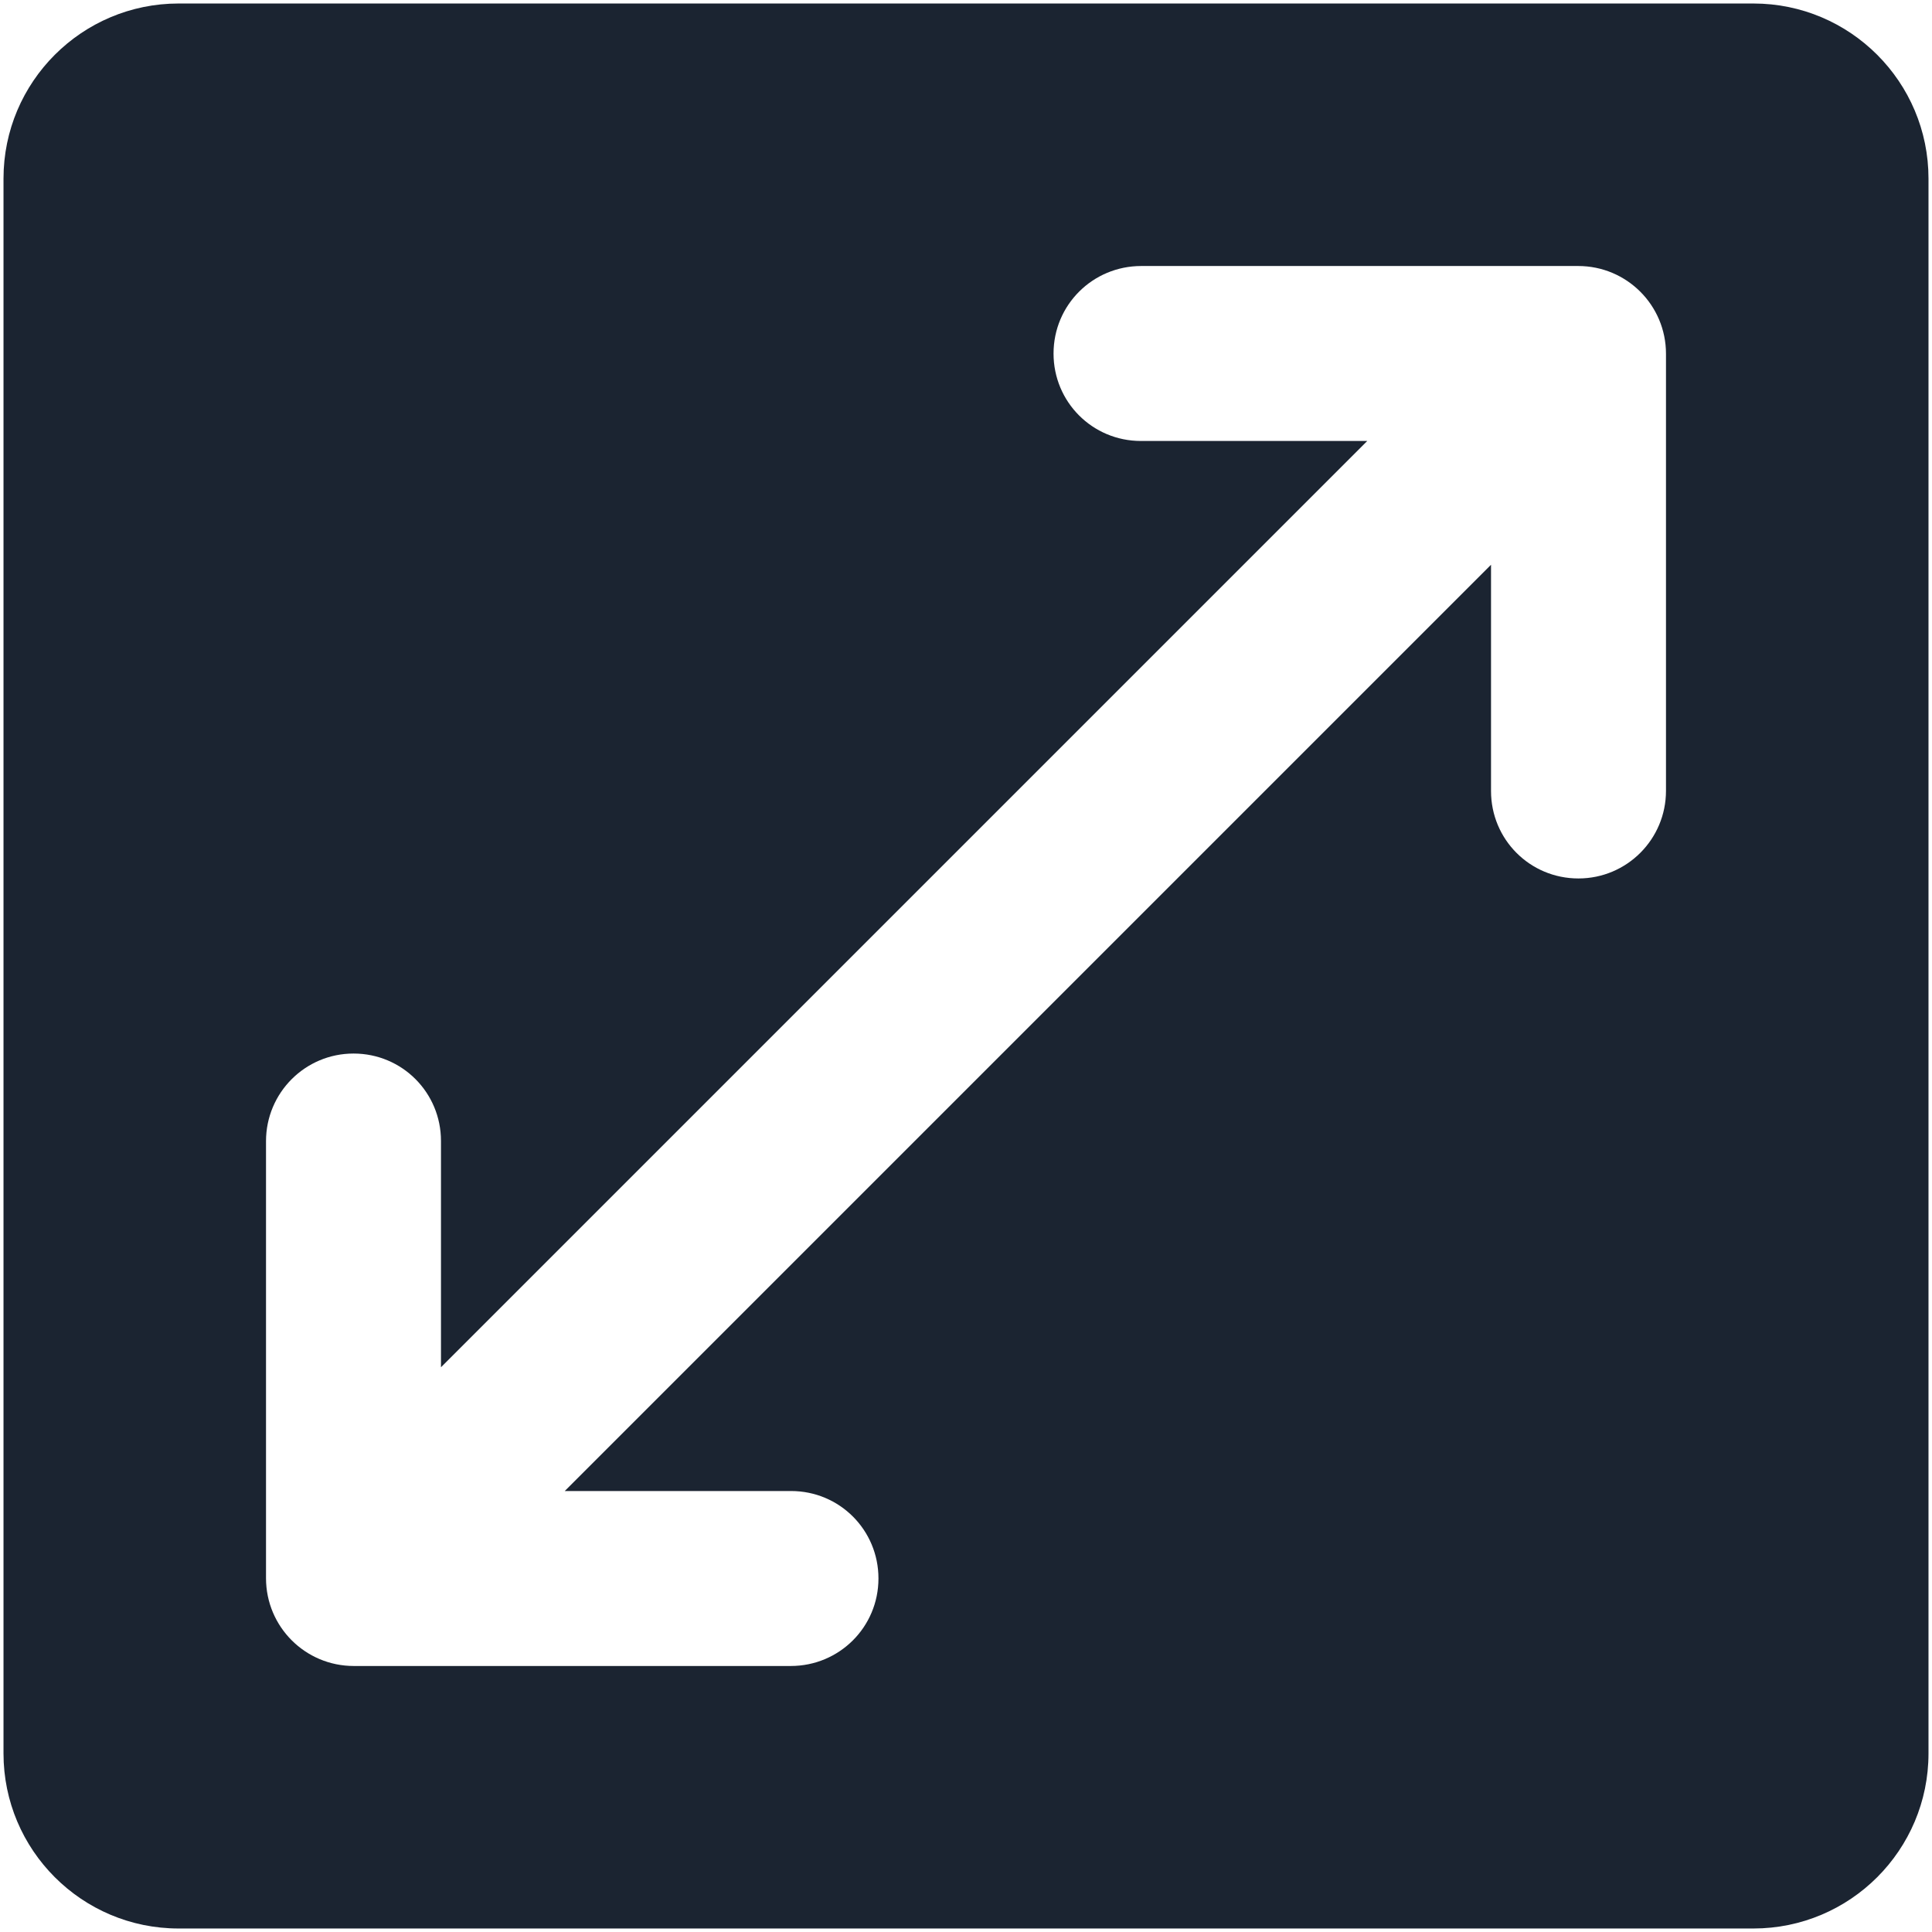 <?xml version="1.0" encoding="UTF-8"?>
<svg width="16px" height="16px" viewBox="0 0 16 16" version="1.1" xmlns="http://www.w3.org/2000/svg" xmlns:xlink="http://www.w3.org/1999/xlink">
    <title>ZOOM</title>
    <desc>Kleros</desc>
    <defs></defs>
    <g id="desktop" stroke="none" stroke-width="1" fill="none" fill-rule="evenodd">
        <g id="ICONS" transform="translate(-499, -134)" fill-rule="nonzero" fill="#1B2431">
            <g id="ZOOM" transform="translate(499, 134)">
                <path d="M3.652,11.323 L3.652,9.449 C3.652,9.049 3.331,8.725 2.928,8.725 C2.527,8.725 2.203,9.05 2.203,9.451 L2.203,13.07 C2.203,13.472 2.528,13.797 2.93,13.797 L6.549,13.797 C6.95,13.797 7.275,13.475 7.275,13.072 C7.275,12.672 6.954,12.348 6.551,12.348 L4.677,12.348 L12.348,4.677 L12.348,6.551 C12.348,6.951 12.669,7.275 13.072,7.275 C13.473,7.275 13.797,6.95 13.797,6.549 L13.797,2.93 C13.797,2.528 13.472,2.203 13.07,2.203 L9.451,2.203 C9.05,2.203 8.725,2.525 8.725,2.928 C8.725,3.328 9.046,3.652 9.449,3.652 L11.323,3.652 L3.652,11.323 Z M14.521,0.029 C15.322,0.029 15.971,0.679 15.971,1.479 L15.971,14.521 C15.971,15.322 15.321,15.971 14.521,15.971 L1.479,15.971 C0.678,15.971 0.029,15.321 0.029,14.521 L0.029,1.479 C0.029,0.678 0.679,0.029 1.479,0.029 L14.521,0.029 Z" id="Shape"></path>
            </g>
        </g>
    </g>
</svg>
